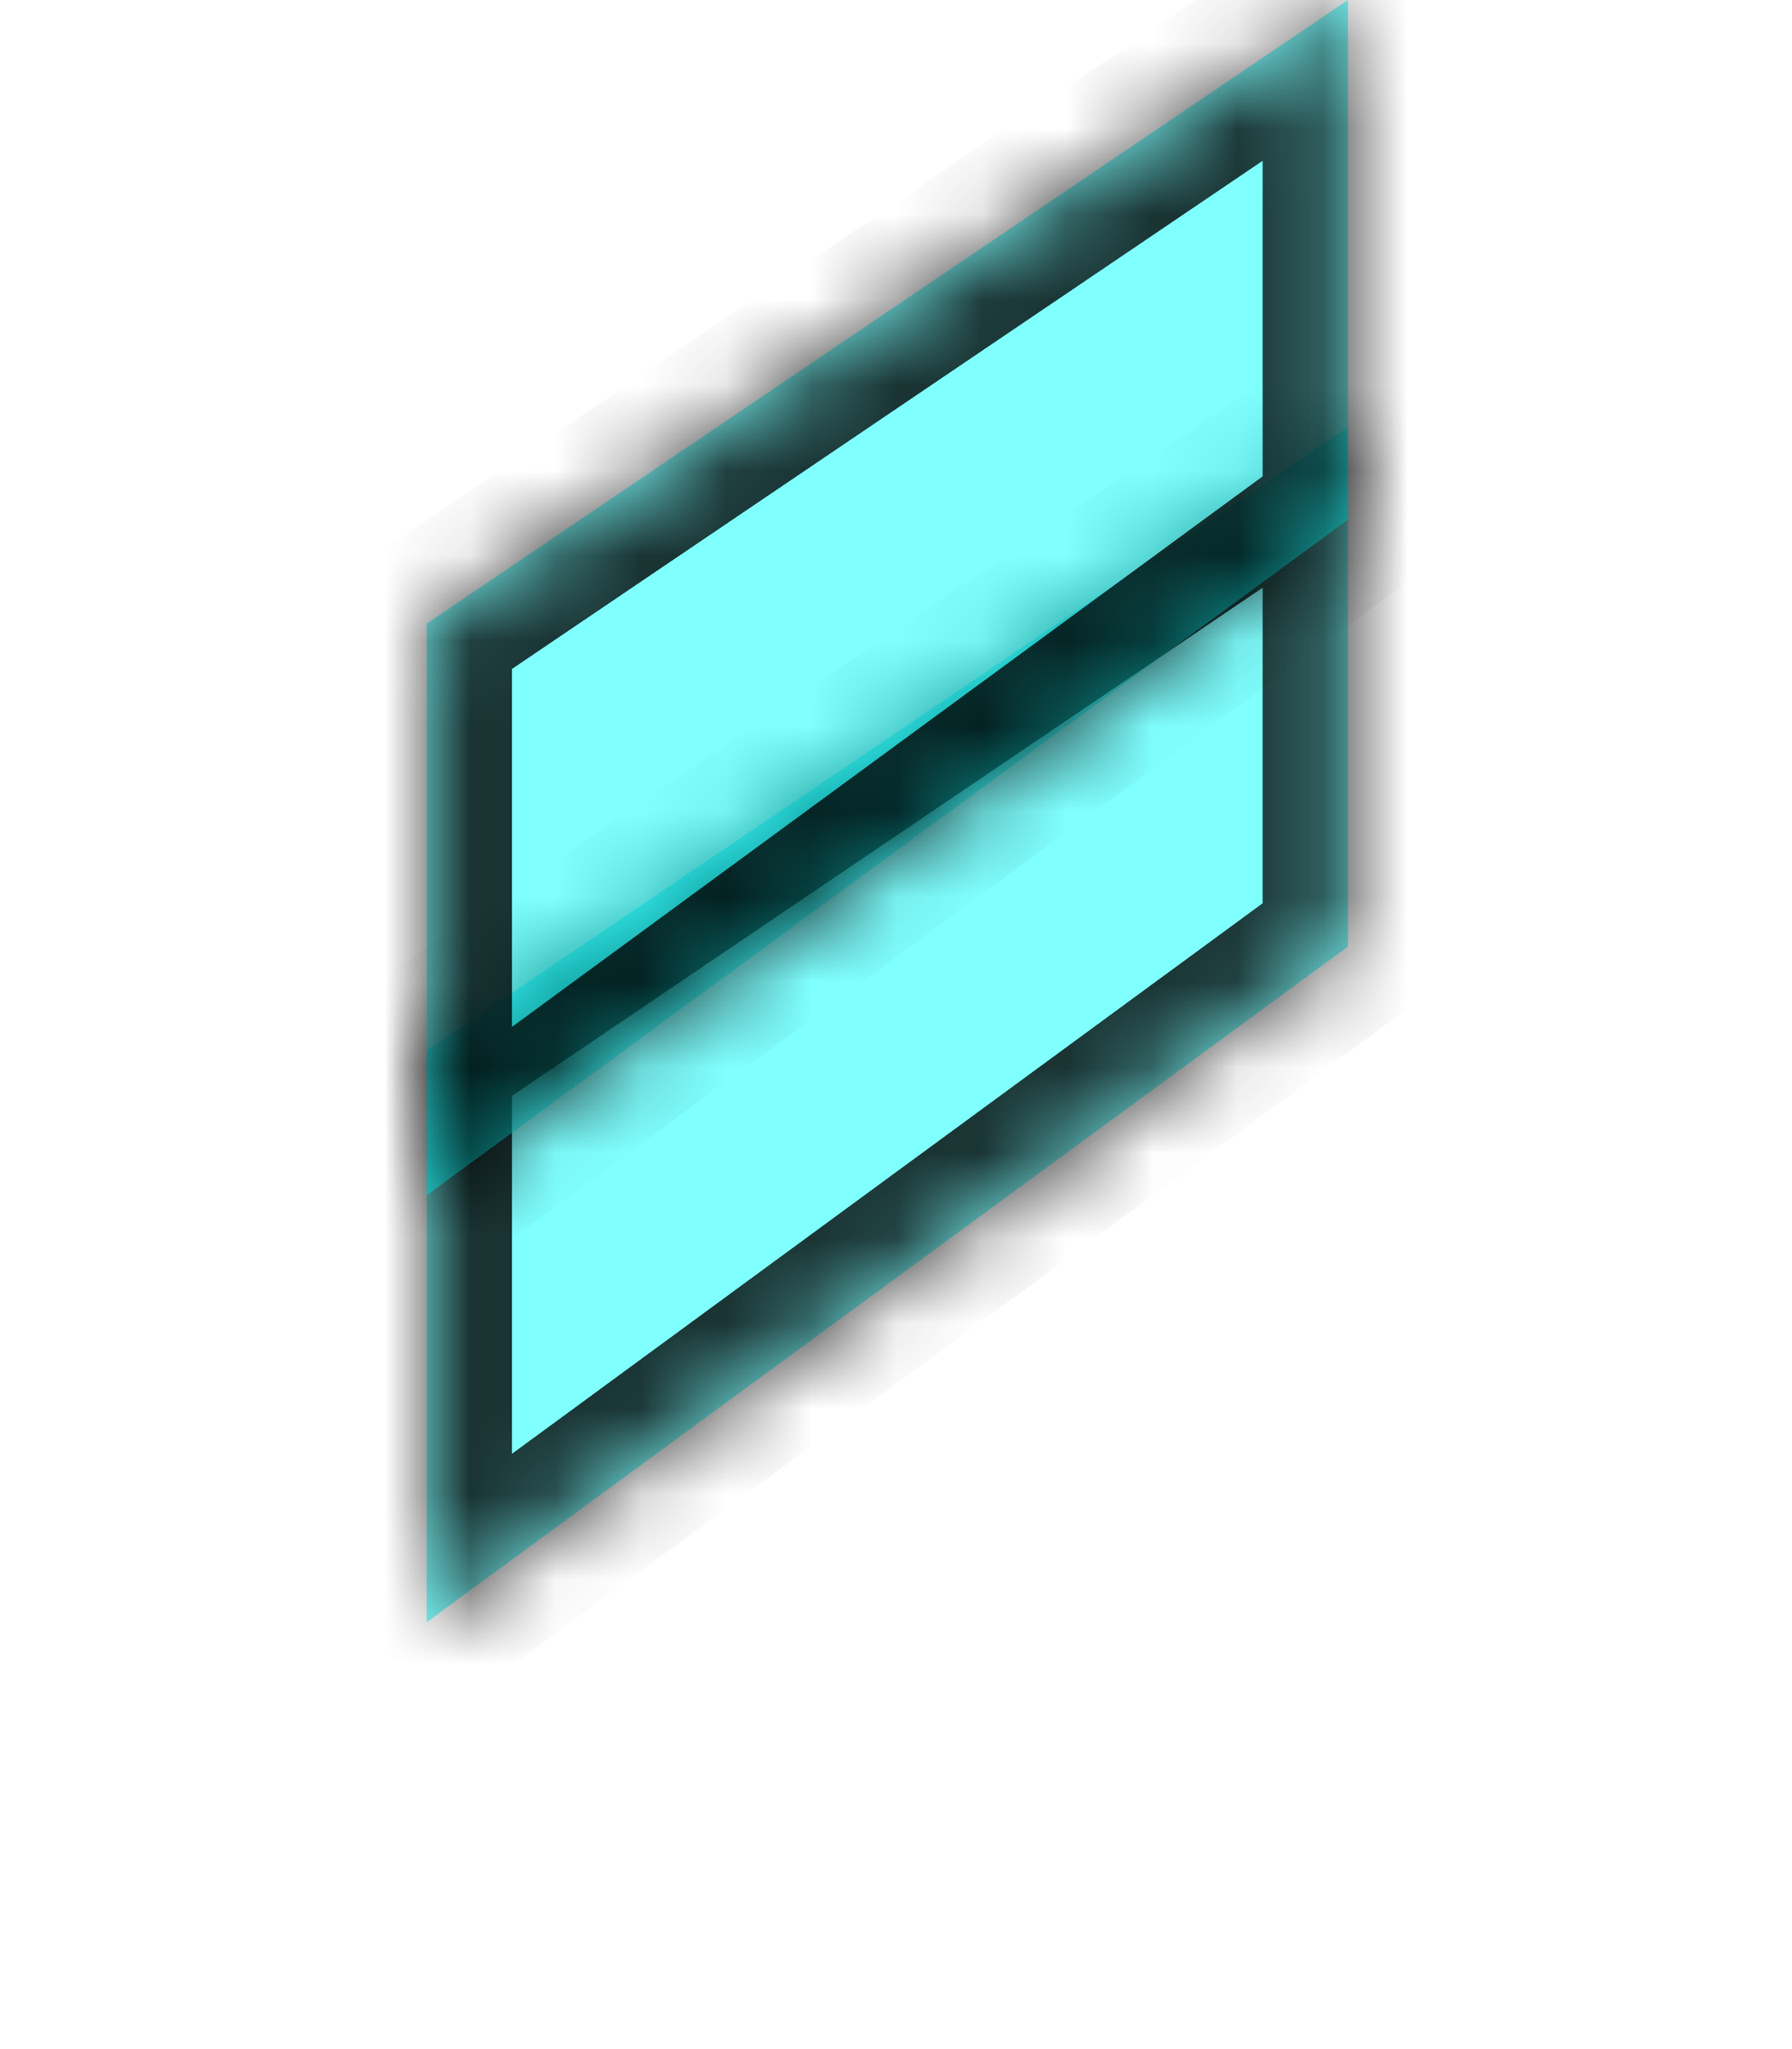 ﻿<?xml version="1.0" encoding="utf-8"?>
<svg version="1.1" xmlns:xlink="http://www.w3.org/1999/xlink" width="21px" height="24px" xmlns="http://www.w3.org/2000/svg">
  <defs>
    <mask fill="white" id="clip506">
      <path d="M 10.796 0  L 0 7.304  L 0 14  L 10.796 6.087  L 10.796 0  Z " fill-rule="evenodd" />
    </mask>
    <filter x="119px" y="505px" width="21px" height="24px" filterUnits="userSpaceOnUse" id="filter507">
      <feOffset dx="0" dy="5" in="SourceAlpha" result="shadowOffsetInner" />
      <feGaussianBlur stdDeviation="2.5" in="shadowOffsetInner" result="shadowGaussian" />
      <feComposite in2="shadowGaussian" operator="atop" in="SourceAlpha" result="shadowComposite" />
      <feColorMatrix type="matrix" values="0 0 0 0 0  0 0 0 0 0  0 0 0 0 0  0 0 0 0.349 0  " in="shadowComposite" />
    </filter>
    <g id="widget508">
      <path d="M 10.796 0  L 0 7.304  L 0 14  L 10.796 6.087  L 10.796 0  Z " fill-rule="nonzero" fill="#00ffff" stroke="none" fill-opacity="0.498" transform="matrix(1 0 0 1 124 505 )" />
      <path d="M 10.796 0  L 0 7.304  L 0 14  L 10.796 6.087  L 10.796 0  Z " stroke-width="2" stroke="#000000" fill="none" stroke-opacity="0.8" transform="matrix(1 0 0 1 124 505 )" mask="url(#clip506)" />
    </g>
  </defs>
  <g transform="matrix(1 0 0 1 -119 -505 )">
    <use xlink:href="#widget508" filter="url(#filter507)" />
    <use xlink:href="#widget508" />
  </g>
</svg>